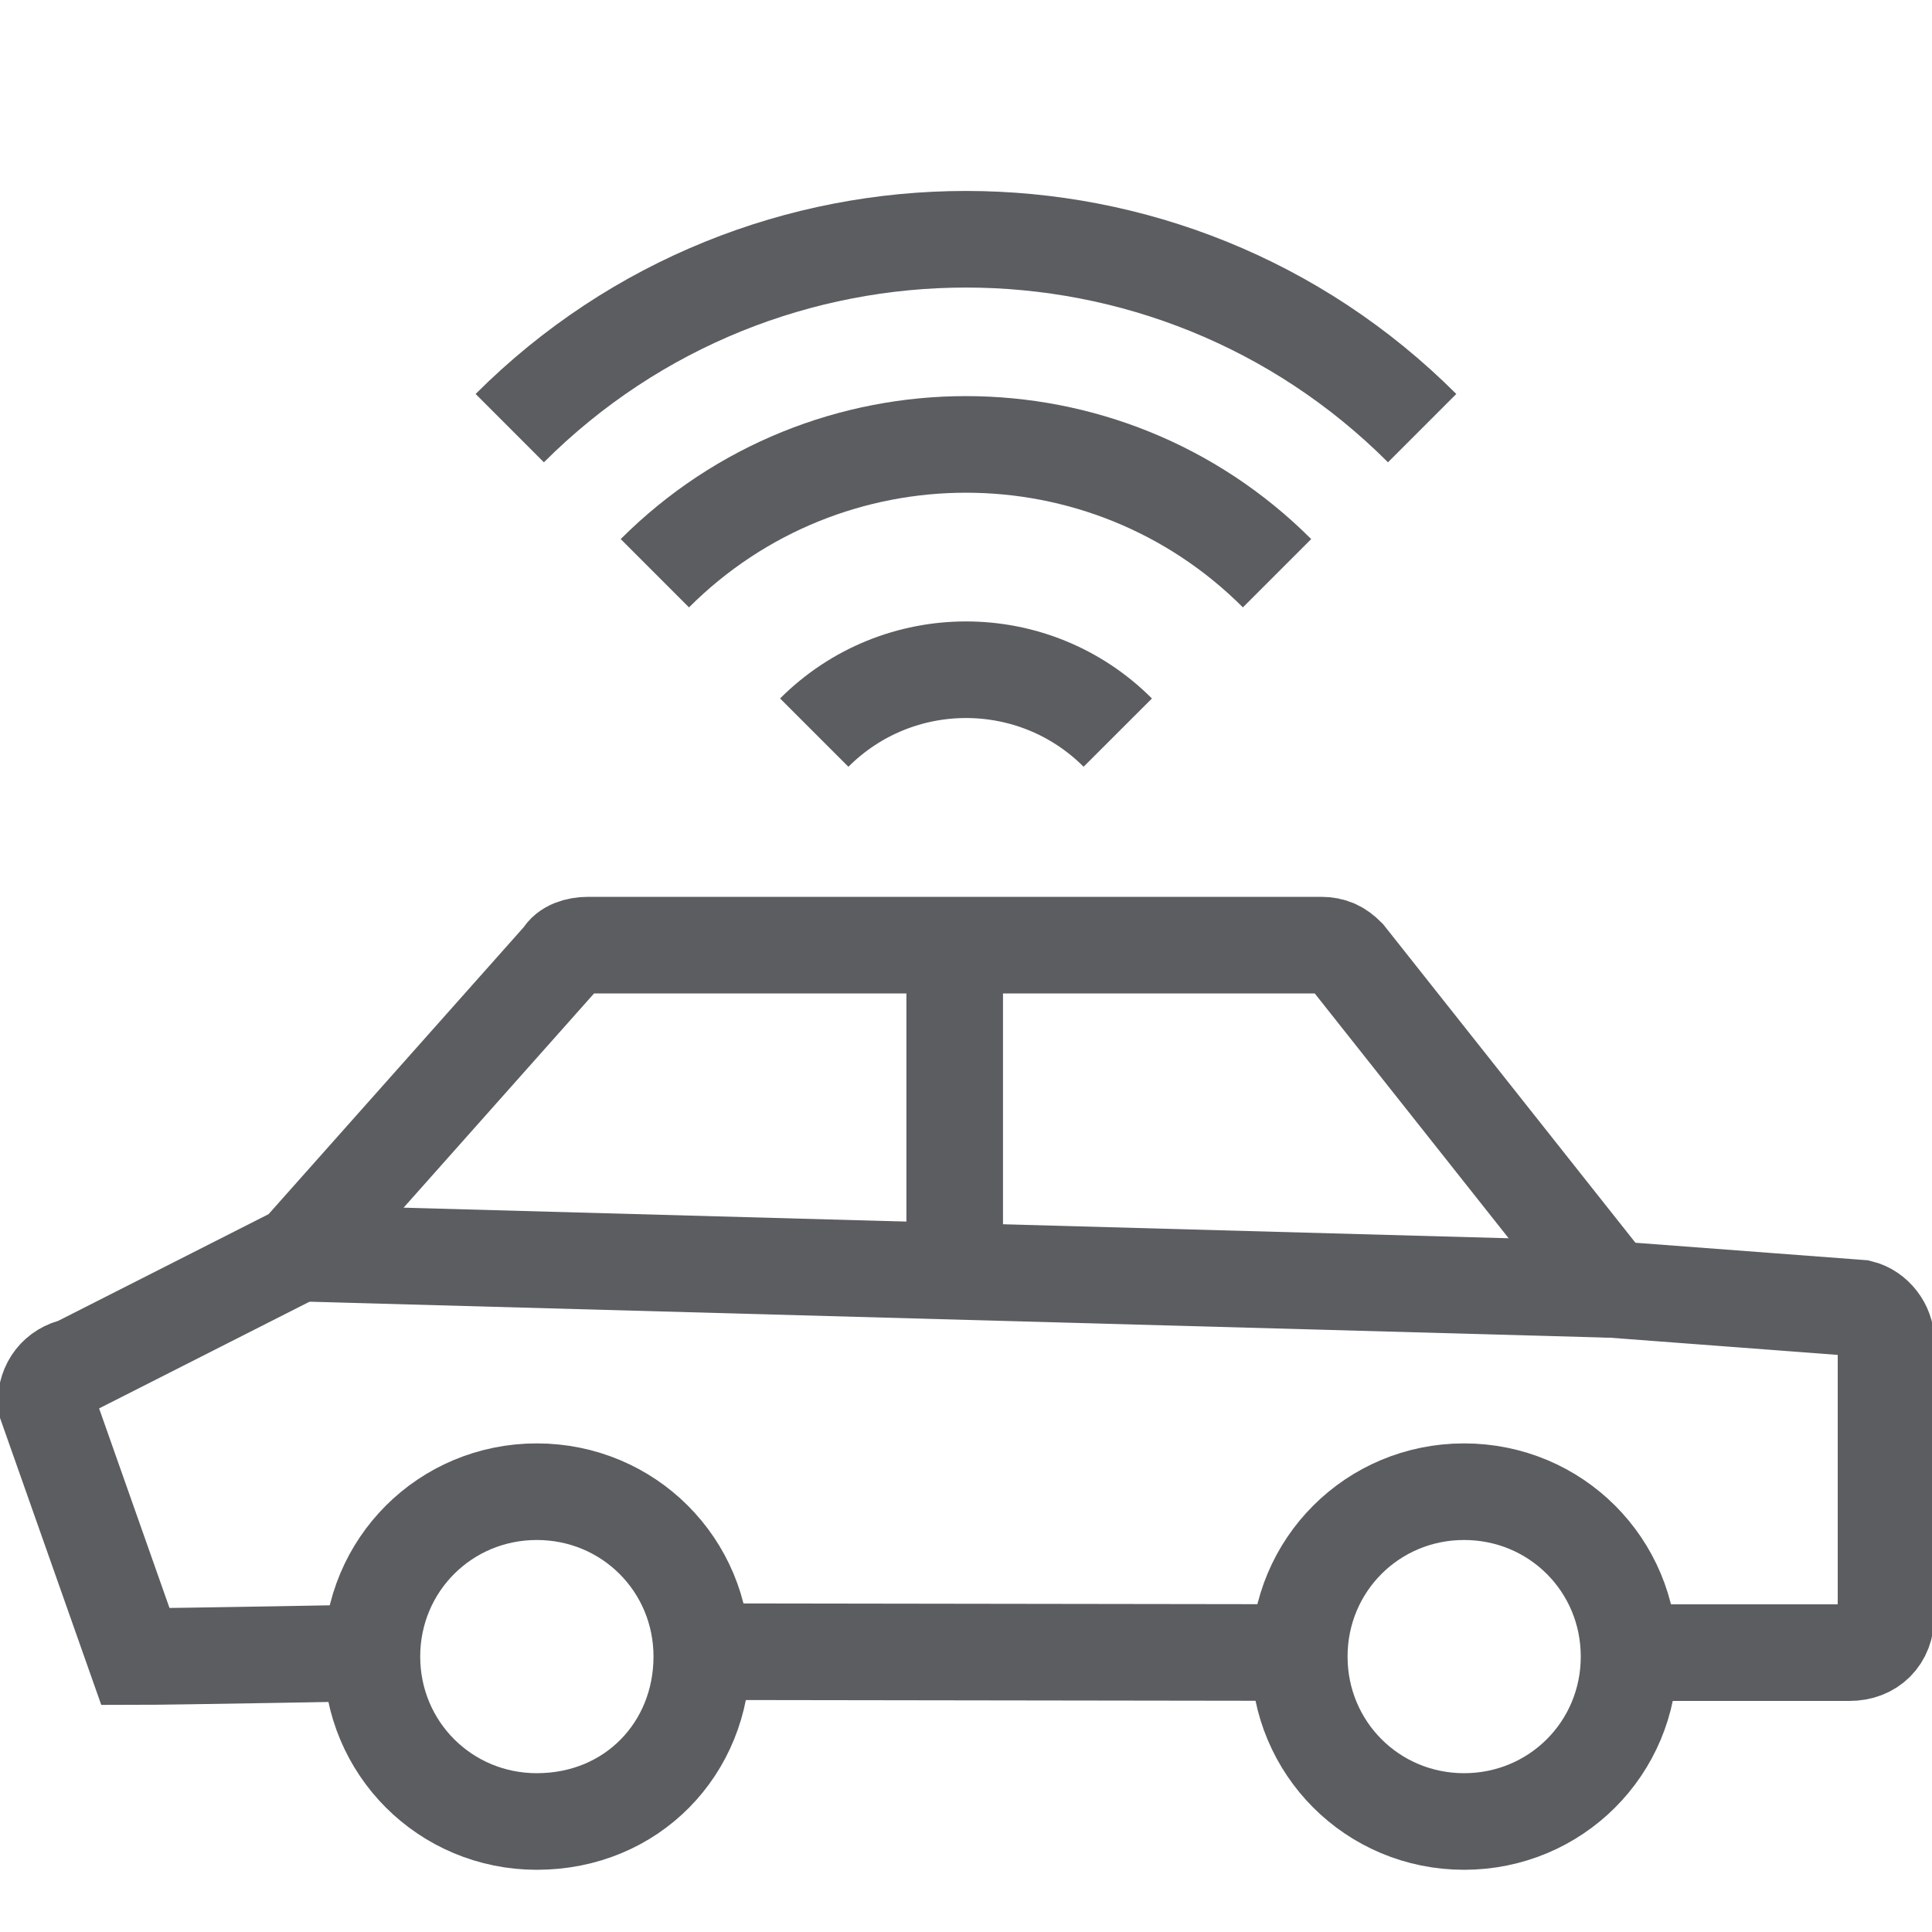 <?xml version="1.0" encoding="UTF-8"?>
<svg width="20px" height="20px" viewBox="0 0 20 20" version="1.1" xmlns="http://www.w3.org/2000/svg" xmlns:xlink="http://www.w3.org/1999/xlink">
    <!-- Generator: Sketch 46.2 (44496) - http://www.bohemiancoding.com/sketch -->
    <title>@2xFleet</title>
    <desc>Created with Sketch.</desc>
    <defs></defs>
    <g id="Page-1" stroke="none" stroke-width="1" fill="none" fill-rule="evenodd">
        <g id="Fleet" stroke="#5C5D61">
            <path d="M7.199,17.098 L13.449,17.107 M16.864,17.108 L19.145,17.108 C19.372,17.108 19.524,16.956 19.524,16.728 L19.524,13.882 C19.524,13.731 19.409,13.579 19.258,13.542 L16.674,13.347 L13.943,9.899 C13.866,9.822 13.791,9.784 13.677,9.784 L6.088,9.784 C5.975,9.784 5.861,9.822 5.823,9.899 L3.091,12.972 L0.78,14.144 C0.59,14.182 0.476,14.335 0.476,14.524 L1.402,17.149 C1.786,17.149 3.983,17.108 3.983,17.108" id="Stroke-1"></path>
            <path d="M8.429,7.584 C9.297,6.716 10.704,6.716 11.571,7.584" id="Stroke-3"></path>
            <path d="M5.277,4.432 C7.886,1.825 12.114,1.825 14.722,4.432" id="Stroke-5"></path>
            <path d="M6.779,5.934 C8.558,4.156 11.442,4.156 13.22,5.934" id="Stroke-7"></path>
            <path d="M3.091,12.972 L16.675,13.348" id="Stroke-9"></path>
            <path d="M9.883,9.69 L9.883,12.706" id="Stroke-11"></path>
            <path d="M5.557,18.856 C4.609,18.856 3.85,18.097 3.85,17.149 C3.85,16.2 4.609,15.442 5.557,15.442 C6.506,15.442 7.265,16.2 7.265,17.149 C7.265,18.097 6.544,18.856 5.557,18.856 Z" id="Stroke-13"></path>
            <path d="M15.156,18.856 C14.209,18.856 13.45,18.097 13.45,17.149 C13.45,16.2 14.209,15.442 15.156,15.442 C16.105,15.442 16.864,16.2 16.864,17.149 C16.864,18.097 16.105,18.856 15.156,18.856 Z" id="Stroke-15"></path>
        </g>
    </g>
</svg>